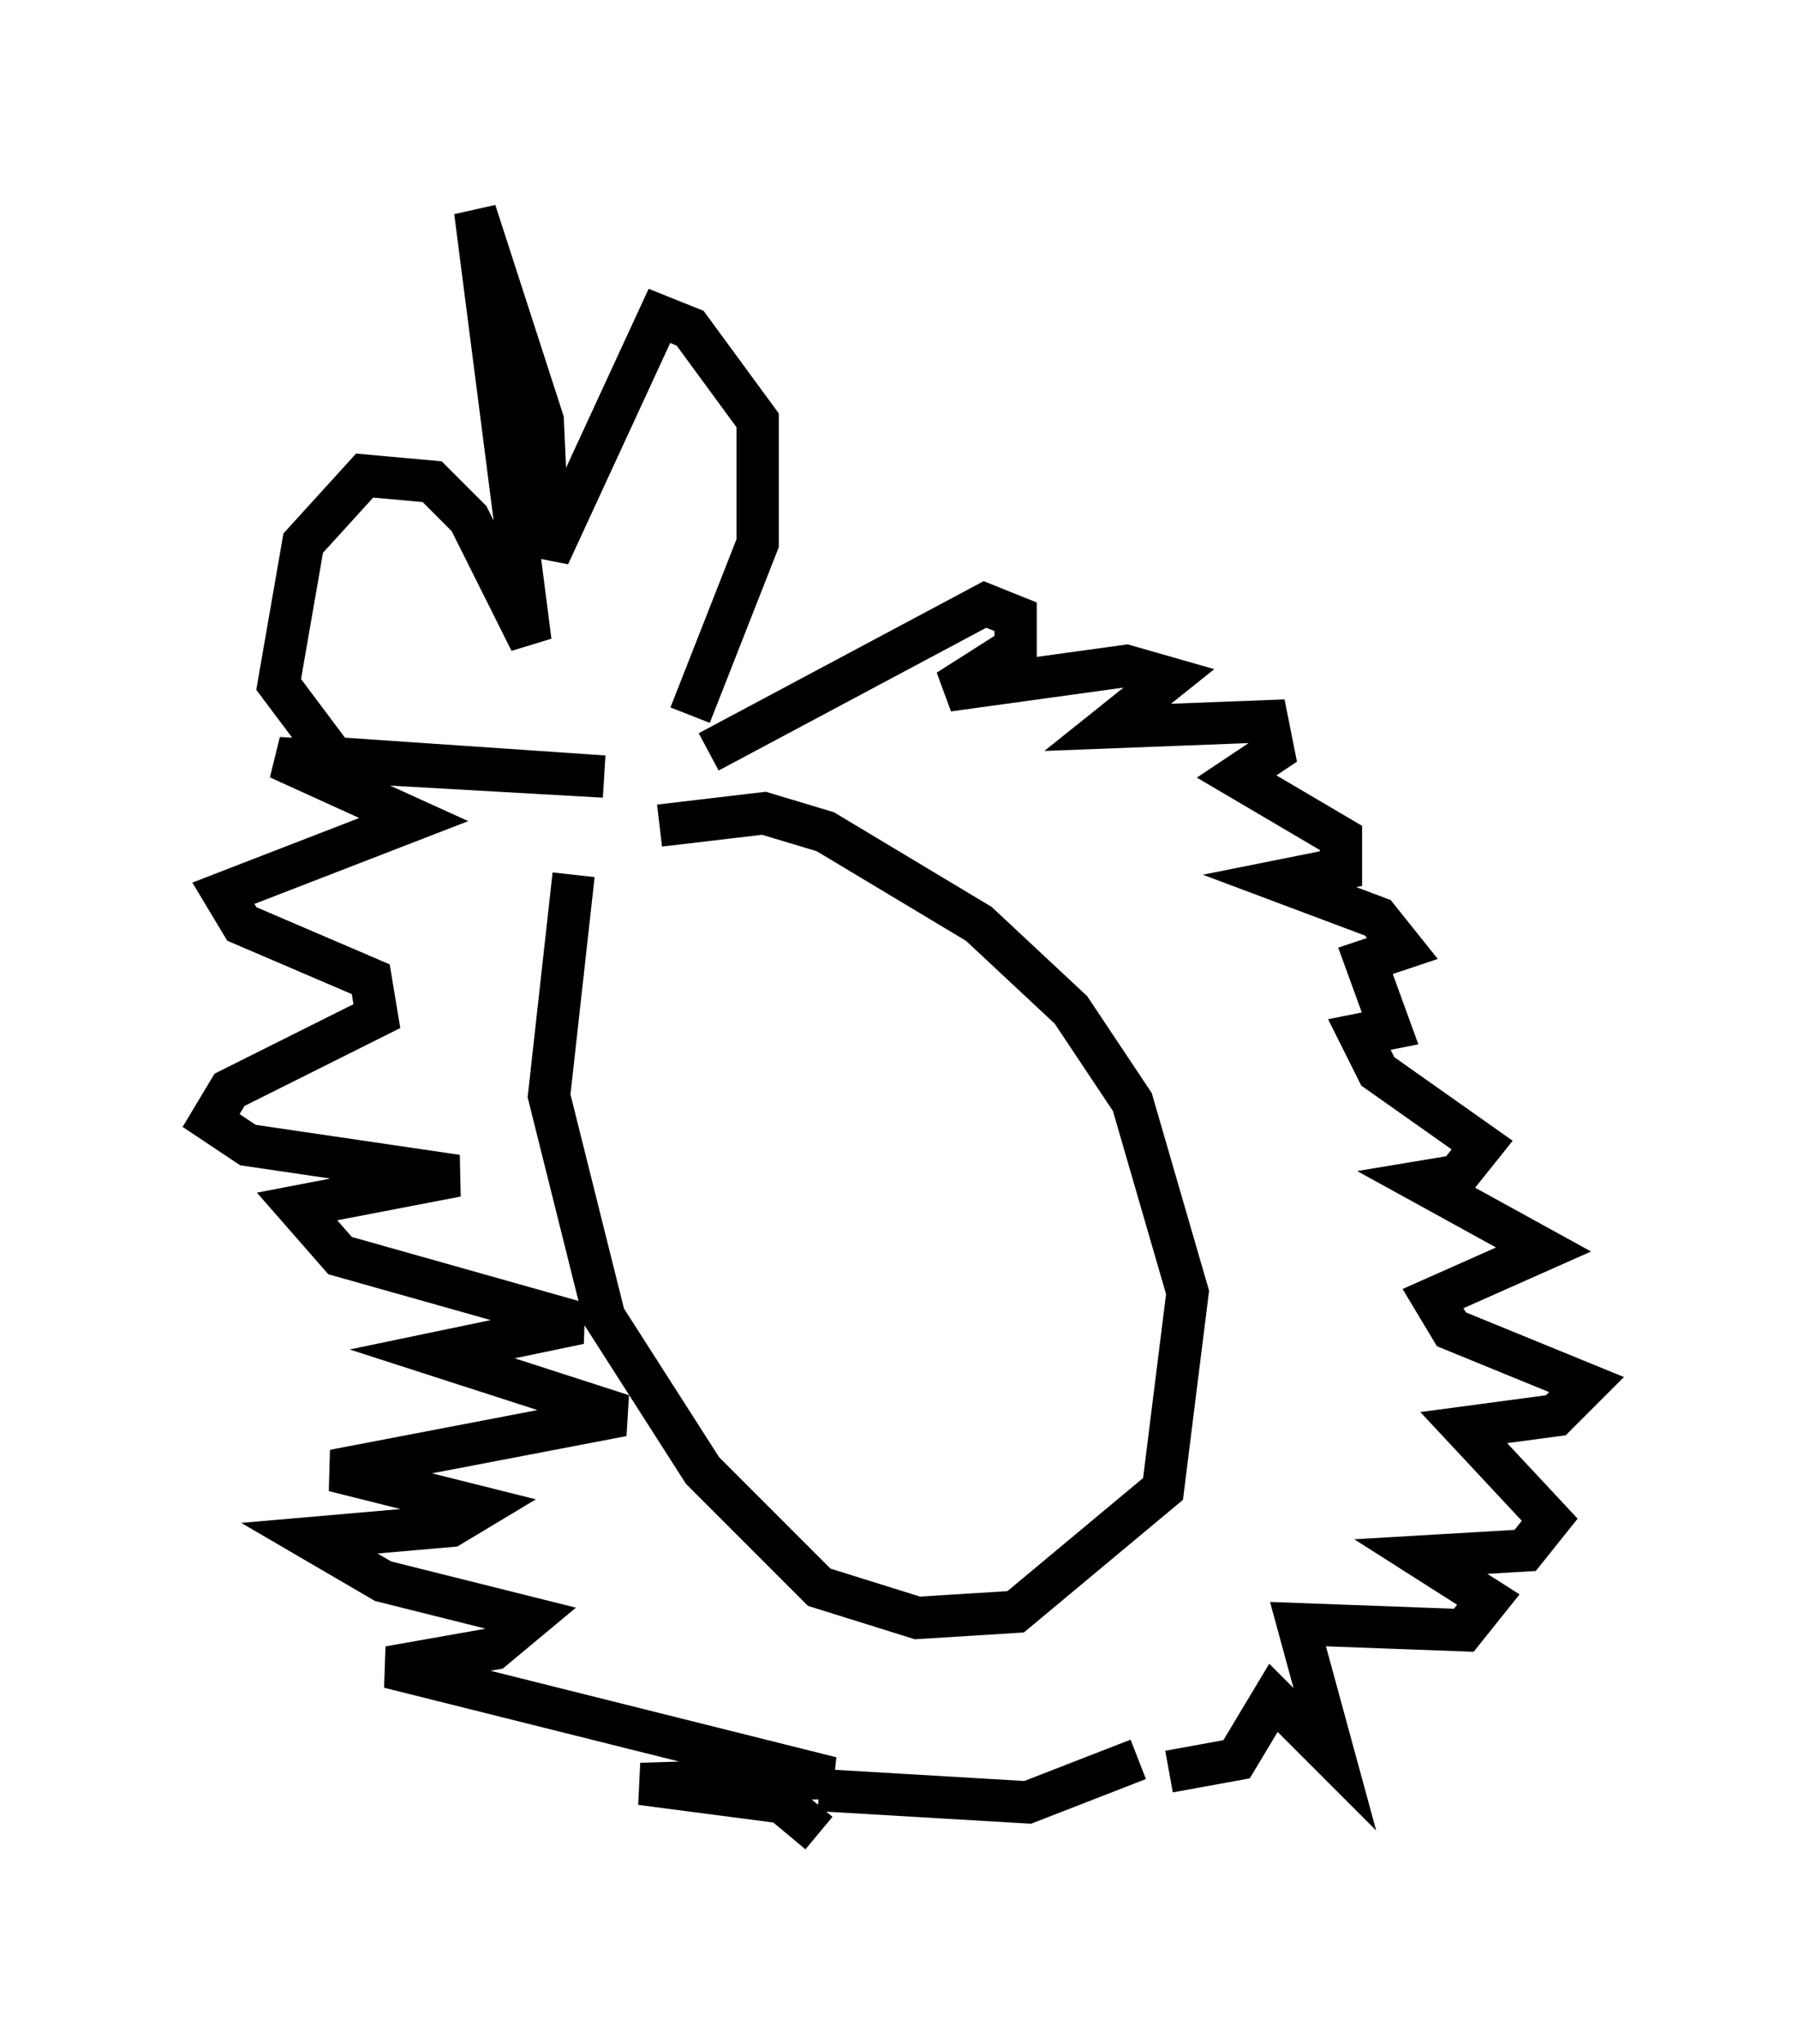 <?xml version="1.0" encoding="utf-8" ?>
<svg baseProfile="full" height="48.346" version="1.1" width="42.536" xmlns="http://www.w3.org/2000/svg" xmlns:ev="http://www.w3.org/2001/xml-events" xmlns:xlink="http://www.w3.org/1999/xlink"><defs /><rect fill="white" height="48.346" width="42.536" x="0" y="0" /><path d="M14.587, 18.363 m-1.017, 2.324 l-0.581, 5.229 1.307, 5.229 l2.324, 3.631 2.76, 2.76 l2.324, 0.726 2.324, -0.145 l3.486, -2.905 0.581, -4.648 l-1.307, -4.503 -1.453, -2.179 l-2.179, -2.034 -3.631, -2.179 l-1.453, -0.436 -2.469, 0.291 m1.162, -1.743 l6.536, -3.486 0.726, 0.291 l0.0, 0.726 -1.598, 1.017 l4.212, -0.581 1.017, 0.291 l-1.453, 1.162 3.777, -0.145 l0.145, 0.726 -0.872, 0.581 l2.469, 1.453 0.0, 0.726 l-1.453, 0.291 2.324, 0.872 l0.581, 0.726 -0.872, 0.291 l0.581, 1.598 -0.726, 0.145 l0.436, 0.872 2.469, 1.743 l-0.581, 0.726 -0.872, 0.145 l2.905, 1.598 -2.615, 1.162 l0.436, 0.726 3.196, 1.307 l-0.726, 0.726 -2.179, 0.291 l2.034, 2.179 -0.581, 0.726 l-2.469, 0.145 1.598, 1.017 l-0.581, 0.726 -3.922, -0.145 l0.872, 3.196 -1.453, -1.453 l-0.872, 1.453 -1.598, 0.291 m-11.33, -24.983 l1.598, -4.067 0.0, -2.905 l-1.598, -2.179 -0.726, -0.291 l-2.615, 5.665 -0.145, -3.196 l-1.598, -4.939 1.307, 10.168 l-1.453, -2.905 -0.872, -0.872 l-1.598, -0.145 -1.453, 1.598 l-0.581, 3.341 1.307, 1.743 l6.391, 0.436 -7.698, -0.436 l3.196, 1.453 -4.503, 1.743 l0.436, 0.726 3.05, 1.307 l0.145, 0.872 -3.486, 1.743 l-0.436, 0.726 0.872, 0.581 l4.939, 0.726 -3.777, 0.726 l1.017, 1.162 5.665, 1.598 l-3.486, 0.726 4.503, 1.453 l-6.827, 1.307 3.486, 0.872 l-0.726, 0.436 -3.341, 0.291 l1.743, 1.017 3.486, 0.872 l-0.872, 0.726 -2.469, 0.436 l10.458, 2.615 -4.503, 0.145 l3.341, 0.436 0.872, 0.726 m7.553, -1.743 l-2.615, 1.017 -4.939, -0.291 " fill="none" stroke="black" stroke-width="1" /></svg>